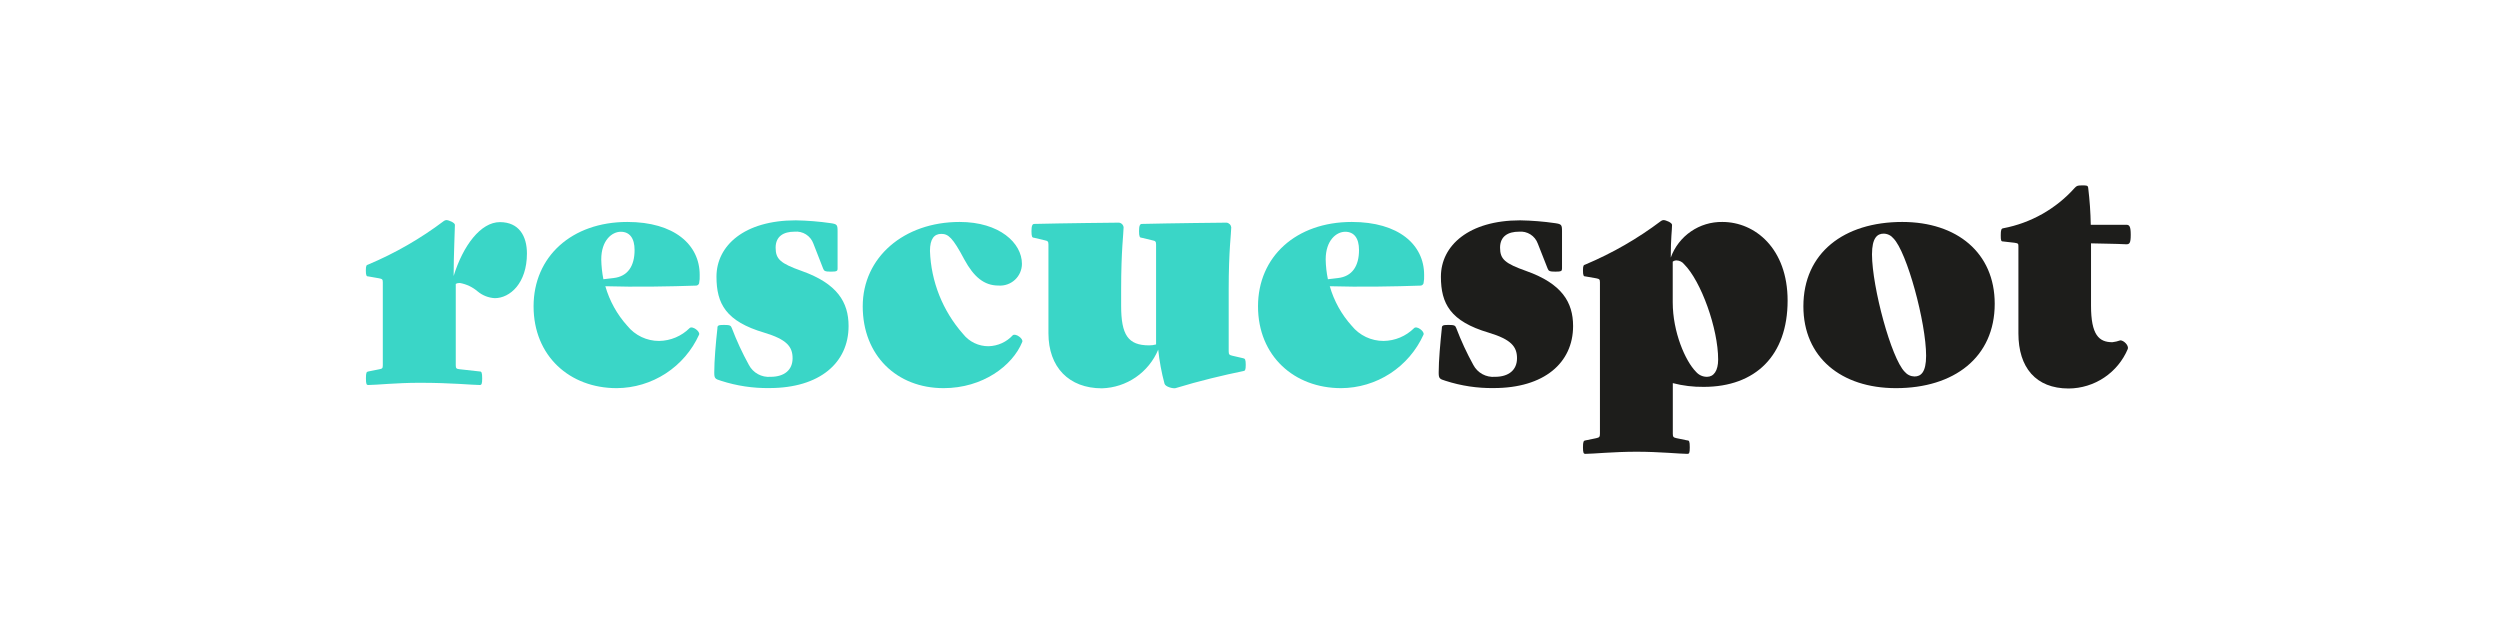 <svg width="220" height="56" viewBox="0 0 220 56" fill="none" xmlns="http://www.w3.org/2000/svg">
<path d="M46.37 22.308C46.37 24.933 44.87 26.238 43.542 26.238C42.993 26.208 42.467 26.003 42.042 25.652C41.595 25.265 41.05 25.006 40.467 24.902C40.342 24.895 40.217 24.923 40.107 24.985V32.133C40.107 32.41 40.16 32.462 40.437 32.492L42.215 32.688C42.38 32.688 42.432 32.8 42.432 33.295C42.432 33.79 42.38 33.88 42.215 33.88C41.577 33.88 39.777 33.685 36.92 33.685C34.902 33.685 33.072 33.88 32.42 33.88C32.255 33.88 32.202 33.82 32.202 33.295C32.202 32.77 32.255 32.718 32.42 32.688L33.357 32.5C33.635 32.447 33.687 32.417 33.687 32.14V24.85C33.687 24.573 33.635 24.55 33.357 24.49L32.412 24.325C32.247 24.325 32.195 24.242 32.195 23.8C32.195 23.358 32.247 23.328 32.412 23.275C34.777 22.28 37.009 20.995 39.057 19.45C39.122 19.4 39.201 19.371 39.282 19.367C39.477 19.367 40.032 19.593 40.032 19.788C40.032 20.23 39.92 22.473 39.92 24.288C40.752 21.602 42.305 19.547 43.992 19.547C45.68 19.547 46.37 20.785 46.37 22.308Z" fill="#3AD6C7"/>
<path d="M53.27 25.188C53.641 26.482 54.303 27.675 55.205 28.675C55.542 29.092 55.969 29.427 56.453 29.657C56.937 29.887 57.467 30.005 58.003 30.003C59.011 29.988 59.974 29.582 60.688 28.87C60.935 28.645 61.633 29.17 61.52 29.448C60.889 30.844 59.87 32.03 58.584 32.865C57.298 33.7 55.8 34.149 54.268 34.157C50.135 34.157 46.955 31.33 46.955 26.957C46.955 22.585 50.308 19.532 55.205 19.532C59.33 19.532 61.573 21.527 61.573 24.19C61.586 24.441 61.568 24.693 61.52 24.94C61.497 25.002 61.455 25.054 61.399 25.09C61.344 25.125 61.278 25.141 61.213 25.135C59.053 25.21 55.895 25.27 53.27 25.188ZM55.843 22C55.843 20.95 55.4 20.395 54.628 20.395C53.855 20.395 52.91 21.145 52.91 22.832C52.922 23.417 52.984 23.999 53.098 24.573L53.99 24.468C55.25 24.325 55.843 23.41 55.843 22Z" fill="#3AD6C7"/>
<path d="M63.71 28.593C64.235 28.593 64.317 28.645 64.4 28.87C64.824 29.984 65.325 31.067 65.9 32.11C66.08 32.454 66.358 32.737 66.698 32.924C67.038 33.11 67.426 33.193 67.812 33.16C69.028 33.16 69.748 32.553 69.748 31.525C69.748 30.498 69.222 29.868 67.257 29.275C63.875 28.278 63.05 26.725 63.05 24.348C63.05 21.603 65.51 19.39 70.025 19.39C71.054 19.408 72.081 19.49 73.1 19.638C73.655 19.72 73.707 19.78 73.707 20.328V23.628C73.707 23.845 73.655 23.905 73.123 23.905C72.59 23.905 72.515 23.845 72.433 23.628L71.578 21.438C71.457 21.102 71.228 20.816 70.926 20.626C70.624 20.435 70.267 20.352 69.912 20.388C68.975 20.388 68.255 20.778 68.255 21.798C68.255 22.818 68.698 23.185 70.55 23.845C73.677 24.955 74.675 26.59 74.675 28.69C74.675 31.93 72.132 34.15 67.7 34.15C66.262 34.17 64.831 33.955 63.462 33.513C62.907 33.348 62.855 33.288 62.855 32.763C62.855 31.735 62.99 30.153 63.133 28.885C63.125 28.645 63.208 28.593 63.71 28.593Z" fill="#3AD6C7"/>
<path d="M83.037 34.157C78.912 34.157 75.92 31.277 75.92 26.957C75.92 22.637 79.55 19.532 84.447 19.532C87.965 19.532 89.93 21.392 89.93 23.215C89.93 23.48 89.875 23.741 89.769 23.984C89.662 24.226 89.507 24.444 89.313 24.624C89.118 24.803 88.889 24.941 88.639 25.027C88.389 25.114 88.124 25.148 87.86 25.128C86.607 25.128 85.7 24.378 84.86 22.832C83.832 20.89 83.442 20.582 82.835 20.582C82.227 20.582 81.837 20.995 81.837 22.082C81.931 24.781 82.959 27.364 84.747 29.387C85.015 29.728 85.357 30.002 85.747 30.189C86.137 30.376 86.565 30.472 86.997 30.468C87.399 30.457 87.795 30.366 88.161 30.2C88.526 30.034 88.855 29.796 89.127 29.5C89.382 29.305 90.072 29.808 89.96 30.085C89.105 32.193 86.472 34.157 83.037 34.157Z" fill="#3AD6C7"/>
<path d="M109.625 32.11C109.625 32.575 109.565 32.635 109.4 32.657C107.743 32.995 105.523 33.52 103.445 34.157C103.228 34.21 102.56 34.045 102.478 33.767C102.213 32.784 102.028 31.781 101.923 30.767C101.512 31.751 100.827 32.595 99.949 33.199C99.071 33.803 98.038 34.141 96.972 34.172C94.062 34.172 92.263 32.312 92.263 29.328V21.527C92.263 21.25 92.203 21.198 91.933 21.145L90.987 20.92C90.823 20.92 90.77 20.808 90.77 20.335C90.77 19.863 90.853 19.705 91.017 19.705C93.455 19.645 98.27 19.593 98.465 19.593C98.57 19.604 98.669 19.651 98.744 19.726C98.819 19.801 98.866 19.899 98.877 20.005C98.877 20.477 98.66 22.052 98.66 25.465V26.898C98.66 29.477 99.267 30.392 101.12 30.392C101.328 30.395 101.535 30.367 101.735 30.31V21.527C101.735 21.25 101.675 21.198 101.398 21.145L100.46 20.92C100.295 20.92 100.235 20.808 100.235 20.335C100.235 19.863 100.318 19.705 100.483 19.705C102.92 19.645 107.743 19.593 107.938 19.593C108.043 19.605 108.14 19.653 108.215 19.727C108.29 19.802 108.337 19.9 108.35 20.005C108.35 20.477 108.125 22.052 108.125 25.465V30.918C108.125 31.195 108.185 31.247 108.463 31.308L109.4 31.525C109.565 31.555 109.625 31.637 109.625 32.11Z" fill="#3AD6C7"/>
<path d="M117.02 25.188C117.391 26.482 118.052 27.675 118.955 28.675C119.293 29.091 119.719 29.426 120.203 29.656C120.688 29.885 121.217 30.004 121.753 30.003C122.763 29.99 123.729 29.583 124.445 28.87C124.693 28.645 125.383 29.17 125.27 29.448C124.639 30.845 123.621 32.032 122.335 32.867C121.049 33.702 119.551 34.15 118.018 34.157C113.893 34.157 110.705 31.33 110.705 26.957C110.705 22.585 114.058 19.532 118.955 19.532C123.08 19.532 125.323 21.527 125.323 24.19C125.336 24.441 125.318 24.693 125.27 24.94C125.247 25.002 125.205 25.054 125.149 25.09C125.094 25.125 125.028 25.141 124.963 25.135C122.81 25.21 119.653 25.27 117.02 25.188ZM119.593 22C119.593 20.95 119.15 20.395 118.378 20.395C117.605 20.395 116.66 21.145 116.66 22.832C116.671 23.417 116.736 24 116.855 24.573L117.74 24.468C119 24.325 119.593 23.41 119.593 22Z" fill="#3AD6C7"/>
<path d="M127.46 28.593C127.985 28.593 128.067 28.645 128.15 28.87C128.574 29.984 129.075 31.067 129.65 32.11C129.83 32.454 130.108 32.737 130.448 32.924C130.788 33.11 131.176 33.193 131.562 33.16C132.777 33.16 133.497 32.553 133.497 31.525C133.497 30.498 132.972 29.868 131.007 29.275C127.632 28.278 126.8 26.725 126.8 24.348C126.8 21.603 129.267 19.39 133.775 19.39C134.804 19.408 135.831 19.49 136.85 19.638C137.405 19.72 137.457 19.78 137.457 20.328V23.628C137.457 23.845 137.405 23.905 136.88 23.905C136.355 23.905 136.272 23.845 136.19 23.628L135.327 21.438C135.207 21.103 134.979 20.818 134.679 20.628C134.379 20.438 134.024 20.353 133.67 20.388C132.725 20.388 132.005 20.778 132.005 21.798C132.005 22.818 132.447 23.185 134.3 23.845C137.435 24.955 138.432 26.59 138.432 28.69C138.432 31.93 135.882 34.15 131.45 34.15C130.012 34.17 128.581 33.955 127.212 33.513C126.657 33.348 126.605 33.288 126.605 32.763C126.605 31.735 126.747 30.153 126.882 28.885C126.882 28.645 126.965 28.593 127.46 28.593Z" fill="#1D1D1B"/>
<path d="M157.31 26.455C157.31 31.277 154.49 34.045 149.922 34.045C149.007 34.056 148.093 33.945 147.207 33.715V38.17C147.207 38.447 147.26 38.5 147.537 38.56L148.482 38.755C148.647 38.755 148.7 38.837 148.7 39.362C148.7 39.887 148.647 39.94 148.482 39.94C147.845 39.94 146.045 39.752 144.02 39.752C141.995 39.752 140.172 39.94 139.52 39.94C139.355 39.94 139.302 39.857 139.302 39.362C139.302 38.867 139.355 38.777 139.52 38.755L140.465 38.56C140.742 38.5 140.795 38.447 140.795 38.17V24.85C140.795 24.572 140.742 24.55 140.465 24.49L139.52 24.325C139.355 24.325 139.302 24.242 139.302 23.8C139.302 23.357 139.355 23.327 139.52 23.275C141.885 22.28 144.117 20.995 146.165 19.45C146.229 19.4 146.308 19.371 146.39 19.367C146.585 19.367 147.14 19.592 147.14 19.787C147.14 20.252 147.027 20.92 147.027 22.667C147.363 21.736 147.982 20.933 148.797 20.371C149.612 19.809 150.582 19.516 151.572 19.532C154.437 19.532 157.31 21.865 157.31 26.455ZM151.197 31.637C151.197 28.922 149.697 24.737 148.197 23.245C148.117 23.144 148.016 23.063 147.9 23.006C147.785 22.949 147.658 22.918 147.53 22.915C147.41 22.914 147.294 22.954 147.2 23.027V26.597C147.2 29.23 148.31 31.772 149.247 32.717C149.366 32.857 149.515 32.969 149.682 33.046C149.849 33.122 150.031 33.161 150.215 33.16C150.807 33.16 151.197 32.635 151.197 31.637Z" fill="#1D1D1B"/>
<path d="M167.398 19.532C172.213 19.532 175.535 22.247 175.535 26.733C175.535 31.442 171.965 34.157 166.843 34.157C162.02 34.157 158.698 31.442 158.698 26.957C158.698 22.247 162.275 19.532 167.398 19.532ZM167.615 32.718C167.721 32.844 167.853 32.947 168.002 33.018C168.15 33.089 168.313 33.127 168.478 33.13C169.033 33.13 169.498 32.77 169.498 31.308C169.498 28.398 167.81 22.165 166.618 20.973C166.514 20.846 166.384 20.743 166.236 20.672C166.088 20.6 165.927 20.562 165.763 20.56C165.208 20.56 164.735 20.92 164.735 22.39C164.75 25.293 166.43 31.525 167.615 32.718Z" fill="#1D1D1B"/>
<path d="M184.01 21.415V26.898C184.01 29.477 184.707 30.115 185.892 30.115C186.13 30.086 186.364 30.03 186.59 29.95C186.89 29.95 187.34 30.392 187.25 30.7C186.819 31.727 186.097 32.605 185.171 33.225C184.246 33.846 183.159 34.18 182.045 34.188C179.142 34.188 177.62 32.328 177.62 29.343V21.723C177.62 21.445 177.62 21.415 177.282 21.363L176.285 21.25C176.09 21.25 176.067 21.168 176.067 20.695C176.067 20.223 176.12 20.11 176.285 20.087C178.713 19.627 180.921 18.381 182.57 16.54C182.742 16.375 182.765 16.315 183.207 16.315C183.65 16.315 183.732 16.315 183.762 16.54C183.893 17.615 183.969 18.697 183.987 19.78H187.115C187.392 19.78 187.505 19.922 187.505 20.665C187.505 21.407 187.392 21.497 187.115 21.497C186.147 21.445 184.955 21.445 184.01 21.415Z" fill="#1D1D1B"/>
</svg>
